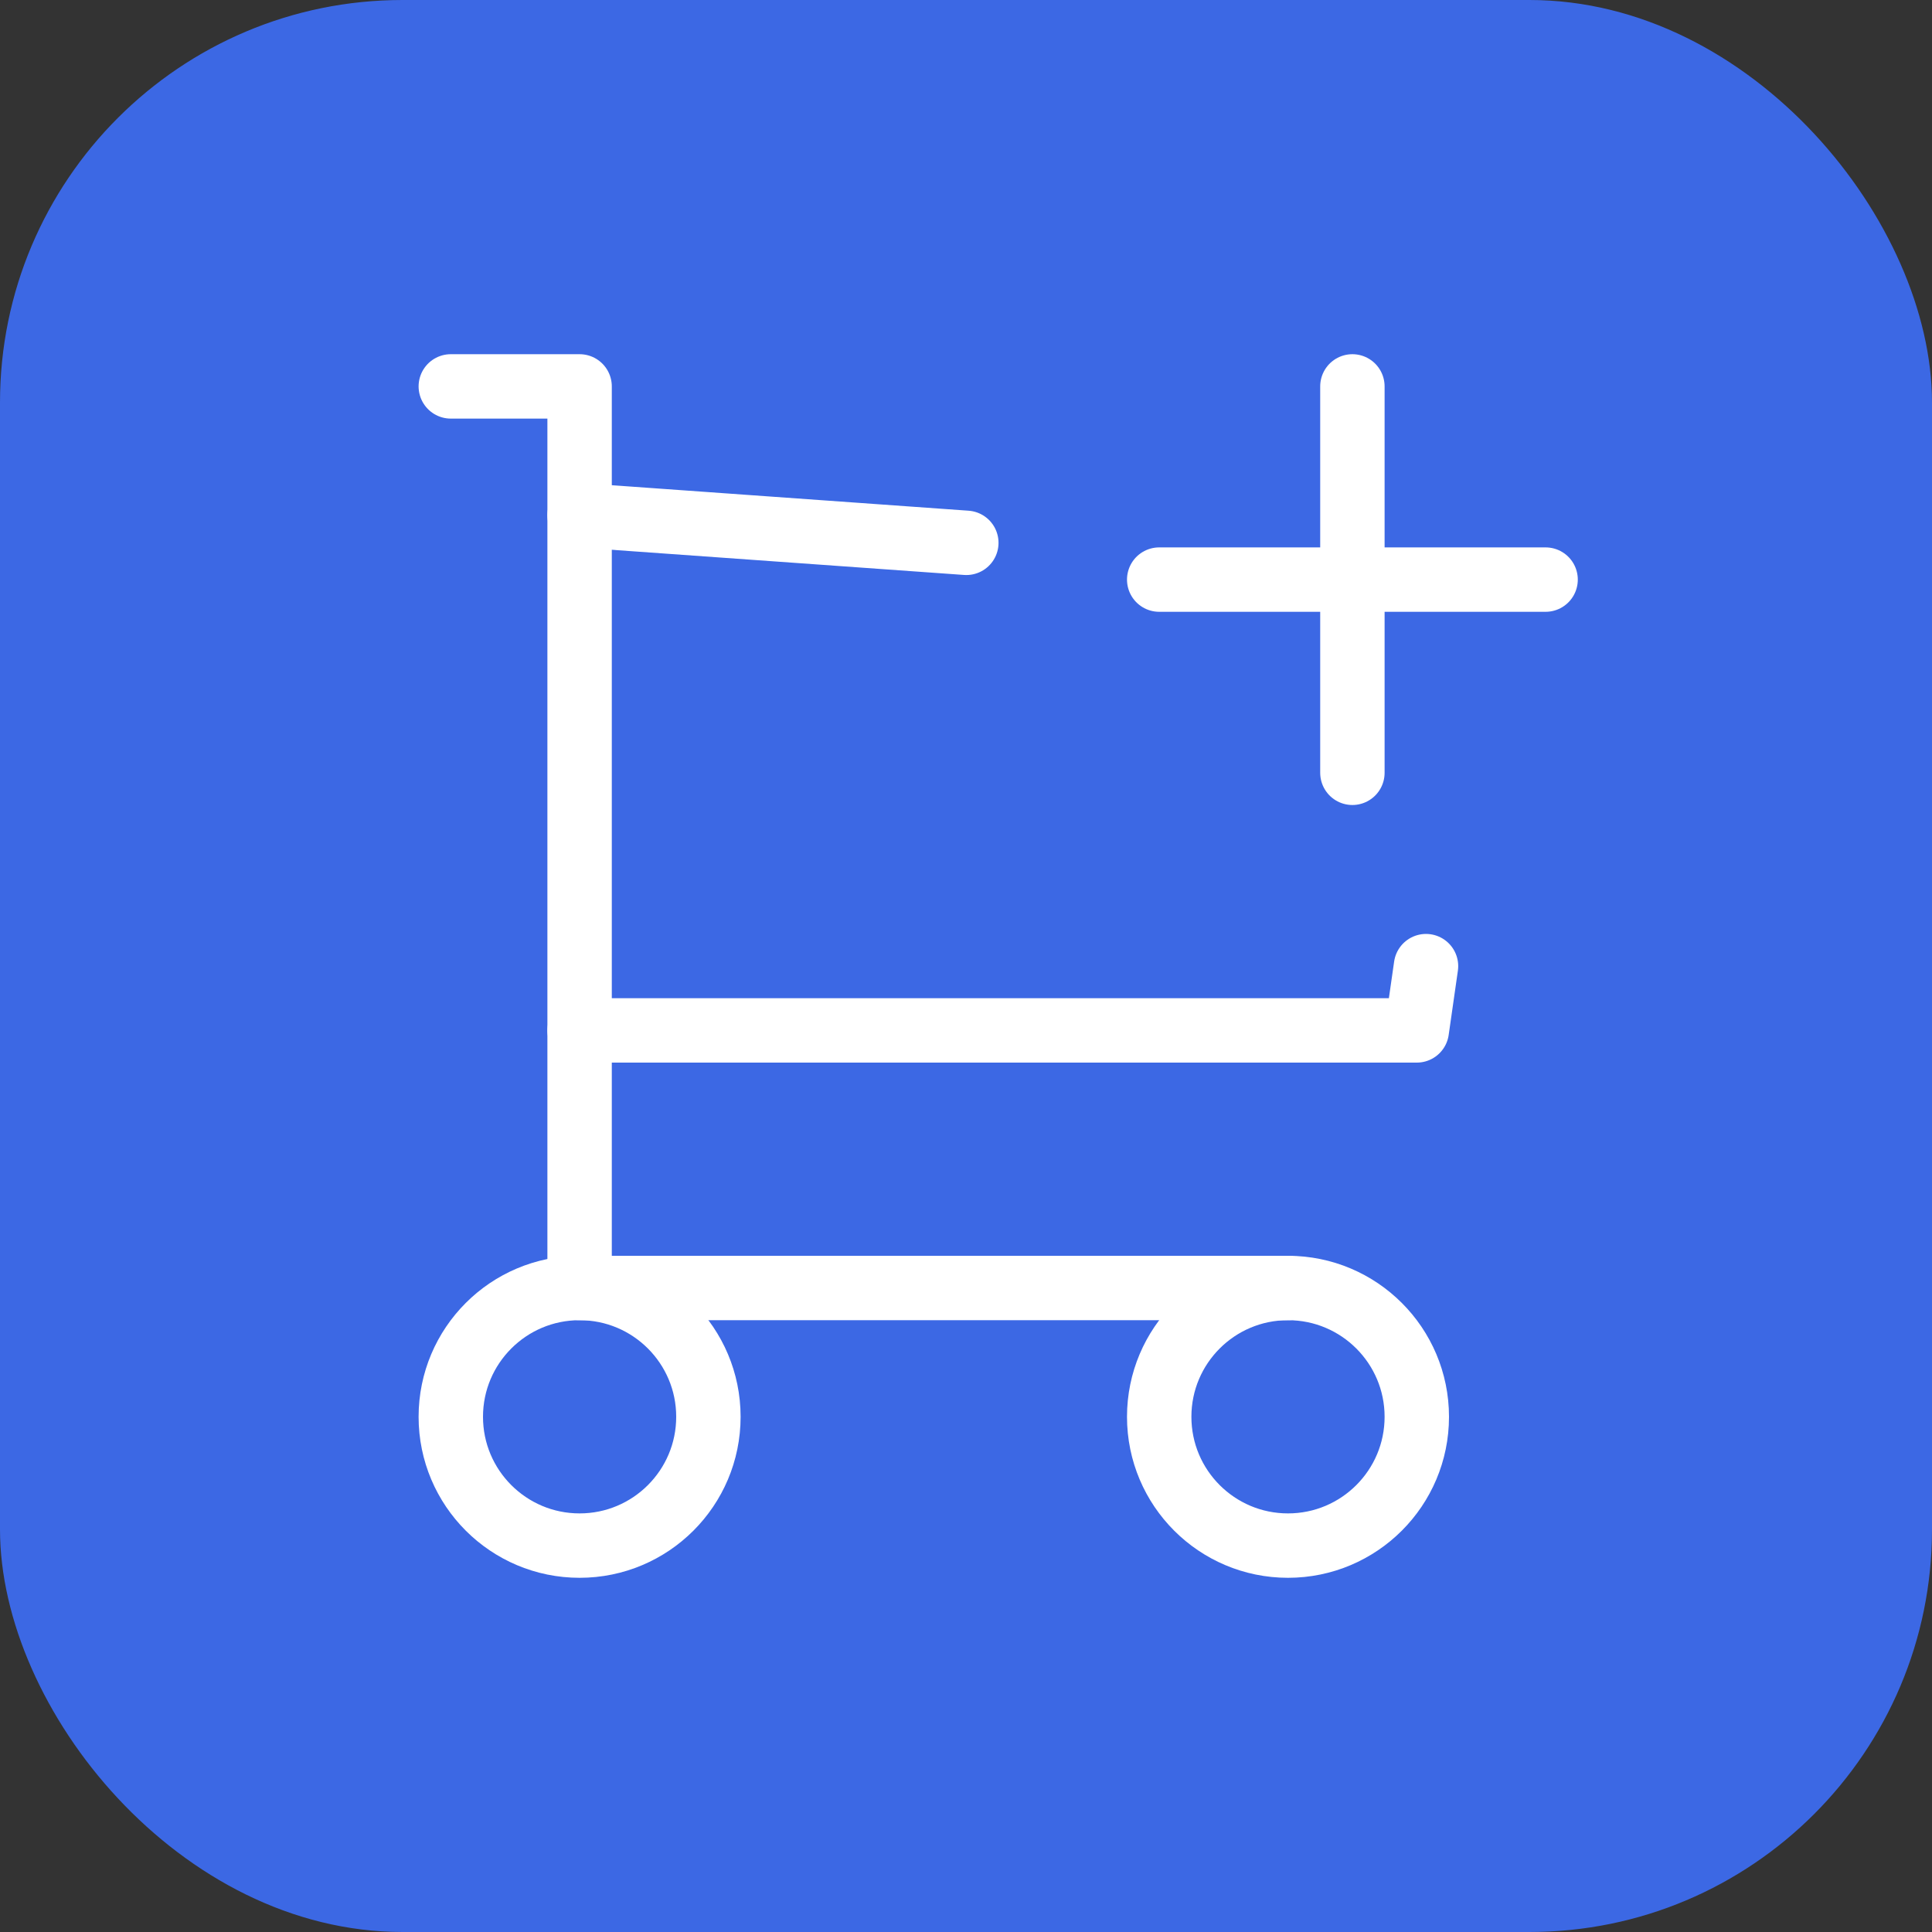<svg xmlns="http://www.w3.org/2000/svg" class="icon icon-tabler icon-tabler-shopping-cart-plus" width="250px" height="250px" viewBox="0 0 24 24" stroke-width="1.00" stroke="rgba(255, 255, 255, 1)" fill="none" stroke-linecap="round" stroke-linejoin="round"><rect x="0" y="0" width="24" height="24" fill="#333333" stroke="none"/><rect x="0" y="0" width="100%" height="100%" stroke="none" stroke-width="0" fill="rgba(60, 104, 228, 1)" rx="5" ry="5"/><g transform="translate(2.40, 2.40) scale(0.8)"><path stroke="none" d="M0 0h24v24H0z" fill="none"/><circle cx="6" cy="19" r="2"/><circle cx="17" cy="19" r="2"/><path d="M17 17h-11v-14h-2"/><path d="M6 5l6.005 .429m7.138 6.573l-.143 .998h-13"/><path d="M15 6h6m-3 -3v6"/></g>
  
  
  
  
  
  
</svg>